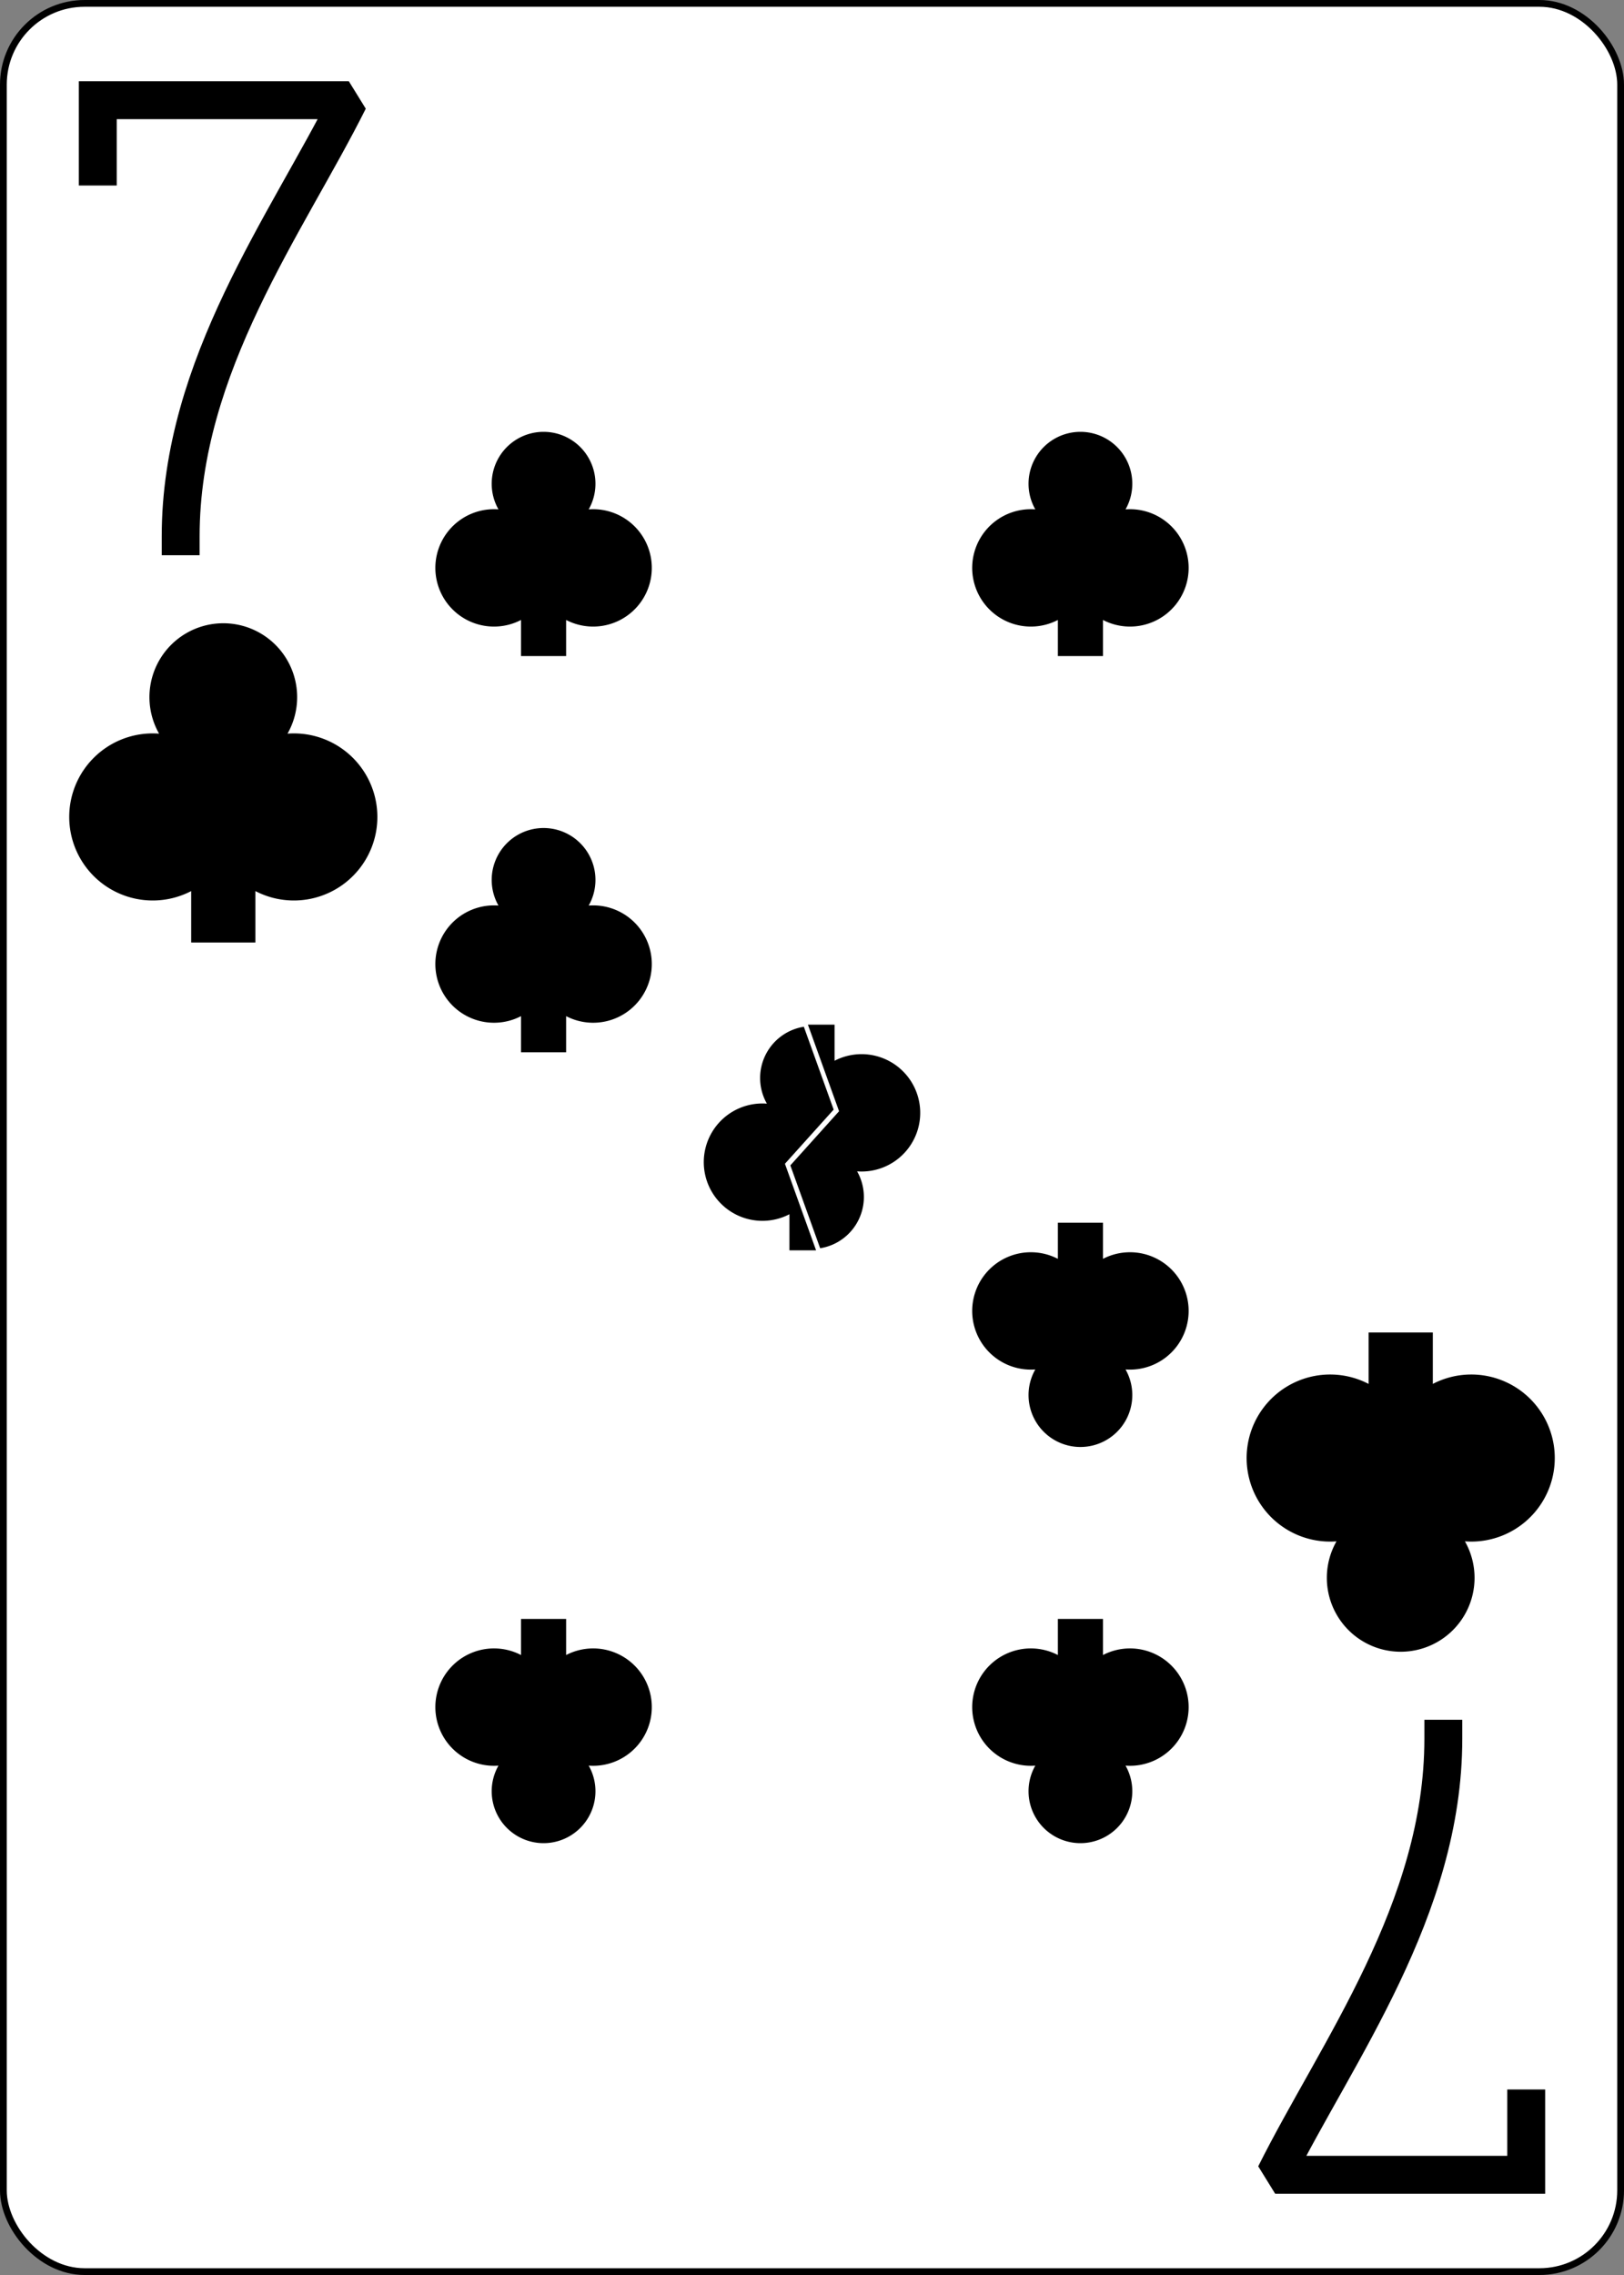 <?xml version="1.0" encoding="UTF-8" standalone="no"?>
<svg xmlns="http://www.w3.org/2000/svg" xmlns:xlink="http://www.w3.org/1999/xlink" class="card" face="7C" height="3.5in" preserveAspectRatio="none" viewBox="-120 -168 240 336" width="2.5in"><rect x="-120" y="-168" width="240" height="336" fill="#808080" stroke="none"/><clipPath id="QC" clipPathUnits="objectBoundingBox"><path d="M0 -0.103v1.2h0.58l-0.18 -0.5l0.18 -0.2l-0.18 -0.5z"></path></clipPath><defs><symbol id="SC7" viewBox="-600 -600 1200 1200" preserveAspectRatio="xMinYMid"><rect x="-500" y="-500" width="1000" height="1000" opacity="0"></rect><path d="M-100 500L100 500L100 340A260 260 0 1 0 200 -150A230 230 0 1 0 -200 -150A260 260 0 1 0 -100 340Z" fill="black"></path></symbol><symbol id="VC7" viewBox="-500 -500 1000 1000" preserveAspectRatio="xMinYMid"><path d="M-265 -320L-265 -460L265 -460C135 -200 -90 100 -90 460" stroke="black" stroke-width="80" stroke-linecap="square" stroke-miterlimit="1.5" fill="none"></path></symbol></defs><rect width="239" height="335" x="-119.5" y="-167.5" rx="12" ry="12" fill="white" stroke="black"></rect><use xlink:href="#VC7" height="70" width="70" x="-122" y="-156"></use><use xlink:href="#SC7" height="56.946" width="56.946" x="-115.473" y="-81"></use><use xlink:href="#SC7" height="40" width="40" x="-59.668" y="-107.768"></use><use xlink:href="#SC7" height="40" width="40" x="19.668" y="-107.768"></use><use xlink:href="#SC7" height="40" width="40" x="-59.668" y="-49.256"></use><use xlink:href="#SC7" height="40" width="40" x="-20" y="-20" clip-path="url(#QC)"></use><g transform="rotate(180)"><use xlink:href="#VC7" height="70" width="70" x="-122" y="-156"></use><use xlink:href="#SC7" height="56.946" width="56.946" x="-115.473" y="-81"></use><use xlink:href="#SC7" height="40" width="40" x="-59.668" y="-107.768"></use><use xlink:href="#SC7" height="40" width="40" x="19.668" y="-107.768"></use><use xlink:href="#SC7" height="40" width="40" x="-59.668" y="-49.256"></use><use xlink:href="#SC7" height="40" width="40" x="-20" y="-20" clip-path="url(#QC)"></use></g></svg>